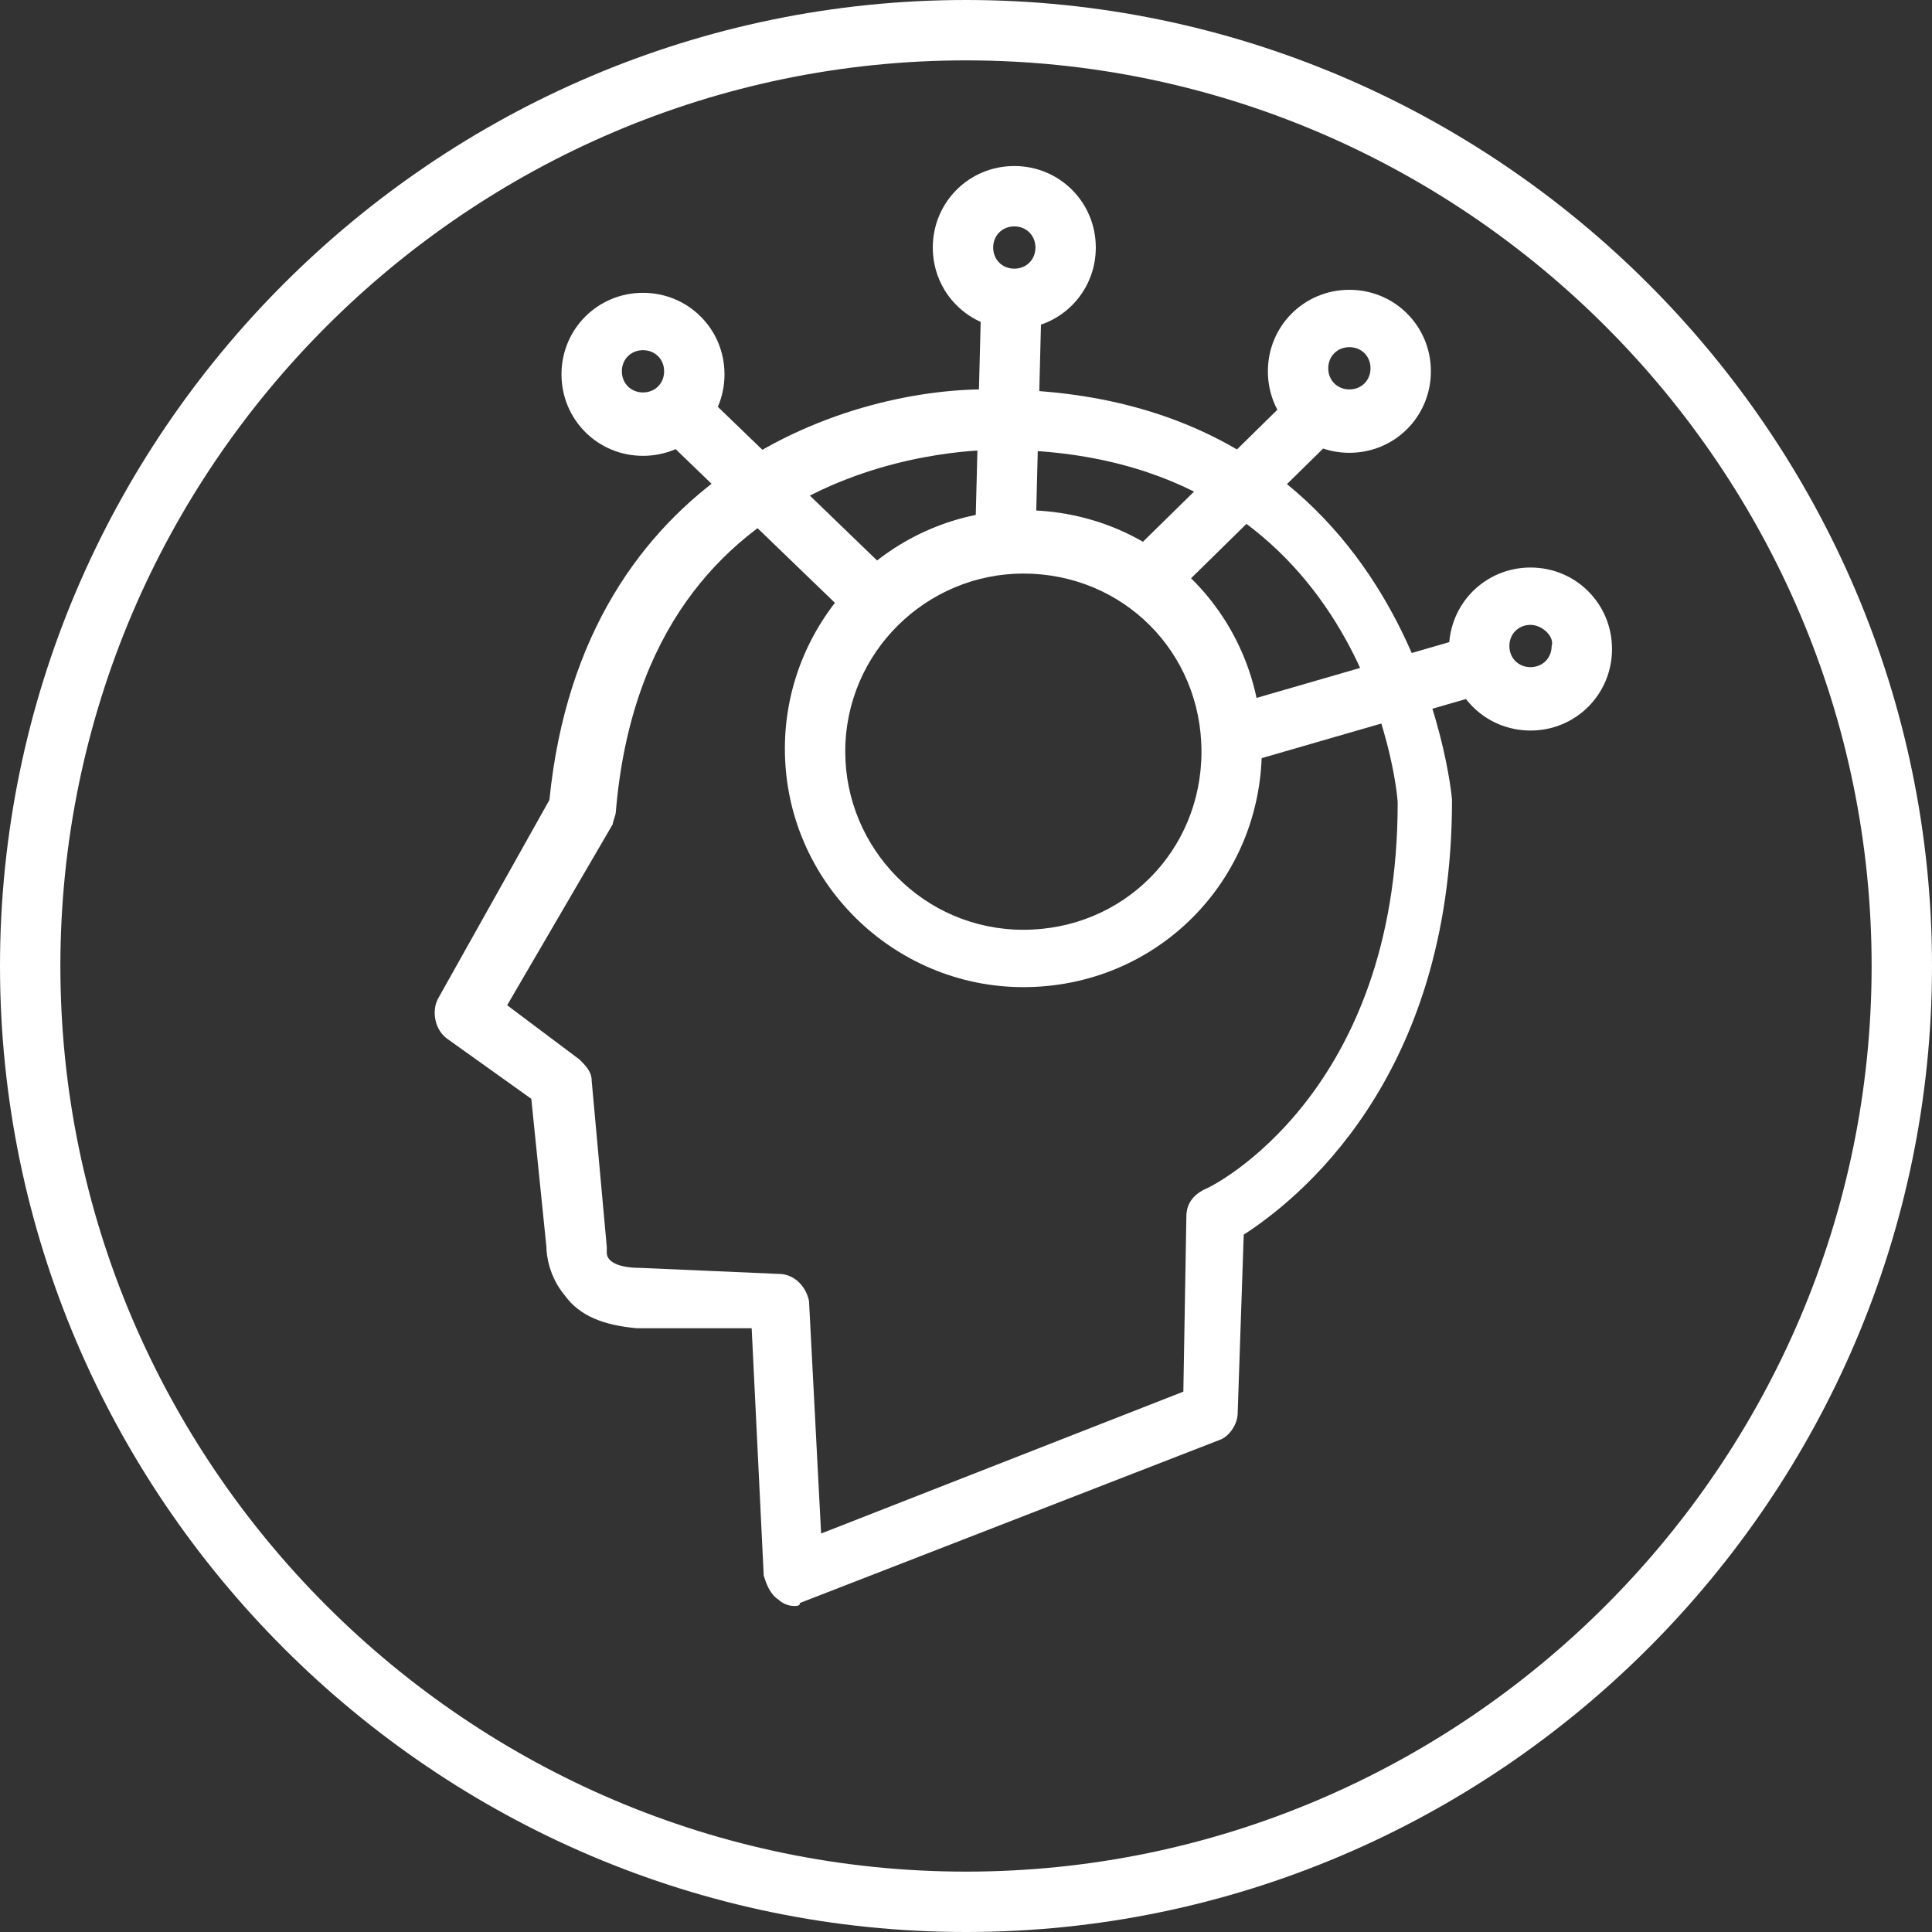 <?xml version="1.0" encoding="iso-8859-1"?>
<!-- Generator: Adobe Illustrator 19.0.0, SVG Export Plug-In . SVG Version: 6.00 Build 0)  -->
<svg version="1.1" id="Layer_1" xmlns="http://www.w3.org/2000/svg" xmlns:xlink="http://www.w3.org/1999/xlink" x="0px" y="0px"
	 viewBox="0 0 64 64" style="enable-background:new 0 0 64 64;" xml:space="preserve">
<rect x="0" y="0" width="64" height="64" fill="#333333" stroke="none"/>
<style type="text/css">
	.st0{fill:#FFFFFF;}
</style>
<g id="XMLID_465_">
	<g id="XMLID_331_">
		<g id="XMLID_332_">
			<path id="XMLID_500_" class="st0" d="M32,64C14.4,64,0,49.6,0,32C0,14.4,14.4,0,32,0s32,14.4,32,32C64,49.6,49.6,64,32,64z M32,2
				C15.5,2,2,15.5,2,32c0,16.5,13.5,30,30,30s30-13.5,30-30C62,15.5,48.5,2,32,2z"/>
		</g>
	</g>
	<g id="XMLID_330_">
		<path id="XMLID_495_" class="st0" d="M26.3,53.2c-0.2,0-0.4-0.1-0.5-0.2c-0.3-0.2-0.4-0.5-0.5-0.8l-0.4-8.2L21.1,44
			c-1.1-0.1-1.9-0.4-2.4-1.1c-0.5-0.6-0.6-1.3-0.6-1.6l-0.5-4.9l-2.8-2c-0.4-0.3-0.5-0.9-0.3-1.3l3.7-6.6
			c1.1-11,10.1-13.7,14.7-13.6c14,0,15.2,13.5,15.2,13.6c0,9.3-5.2,13.3-6.9,14.4l-0.2,5.9c0,0.4-0.3,0.8-0.6,0.9l-13.9,5.4
			C26.5,53.2,26.4,53.2,26.3,53.2z M16.8,33.3l2.4,1.8c0.2,0.2,0.4,0.4,0.4,0.7l0.5,5.5c0,0.1,0,0.1,0,0.2c0,0.3,0.4,0.5,1.1,0.5
			l4.6,0.2c0.5,0,0.9,0.4,1,0.9l0.4,7.7l12-4.7l0.1-5.8c0-0.4,0.2-0.7,0.6-0.9c0.3-0.1,6.4-3.2,6.4-12.8c0-0.4-1.1-11.7-13.2-11.7
			c-0.5,0-11.7-0.1-12.7,12c0,0.1-0.1,0.3-0.1,0.4L16.8,33.3z"/>
	</g>
	<g id="XMLID_329_">
		<path id="XMLID_491_" class="st0" d="M33.9,32.7c-4.3,0-7.9-3.5-7.9-7.9c0-4.3,3.5-7.9,7.9-7.9s7.9,3.5,7.9,7.9
			C41.8,29.2,38.3,32.7,33.9,32.7z M33.9,19c-3.2,0-5.9,2.6-5.9,5.9c0,3.2,2.6,5.9,5.9,5.9s5.9-2.6,5.9-5.9
			C39.8,21.6,37.2,19,33.9,19z"/>
	</g>
	<g id="XMLID_328_">
		<path id="XMLID_489_" class="st0" d="M28.7,20.6c-0.2,0-0.5-0.1-0.7-0.3l-5.7-5.5c-0.4-0.4-0.4-1,0-1.4c0.4-0.4,1-0.4,1.4,0
			l5.7,5.5c0.4,0.4,0.4,1,0,1.4C29.2,20.5,28.9,20.6,28.7,20.6z"/>
	</g>
	<g id="XMLID_327_">
		<path id="XMLID_487_" class="st0" d="M41.3,25.2c-0.4,0-0.8-0.3-1-0.7c-0.2-0.5,0.2-1.1,0.7-1.2l7.6-2.2c0.5-0.1,1.1,0.2,1.2,0.7
			c0.2,0.5-0.2,1.1-0.7,1.2l-7.6,2.2C41.5,25.2,41.4,25.2,41.3,25.2z"/>
	</g>
	<g id="XMLID_326_">
		<path id="XMLID_485_" class="st0" d="M38.1,20.1c-0.3,0-0.5-0.1-0.7-0.3c-0.4-0.4-0.4-1,0-1.4l5.6-5.5c0.4-0.4,1-0.4,1.4,0
			c0.4,0.4,0.4,1,0,1.4l-5.6,5.5C38.6,20,38.3,20.1,38.1,20.1z"/>
	</g>
	<g id="XMLID_325_">
		<path id="XMLID_483_" class="st0" d="M33.3,19C33.3,19,33.3,19,33.3,19c-0.6,0-1-0.5-1-1l0.2-7.9c0-0.5,0.5-1,1-1c0,0,0,0,0,0
			c0.6,0,1,0.5,1,1L34.3,18C34.3,18.6,33.9,19,33.3,19z"/>
	</g>
	<g id="XMLID_324_">
		<path id="XMLID_479_" class="st0" d="M21.3,15.1c-1.5,0-2.7-1.2-2.7-2.7s1.2-2.7,2.7-2.7c1.5,0,2.7,1.2,2.7,2.7
			S22.8,15.1,21.3,15.1z M21.3,11.6c-0.4,0-0.7,0.3-0.7,0.7s0.3,0.7,0.7,0.7c0.4,0,0.7-0.3,0.7-0.7S21.7,11.6,21.3,11.6z"/>
	</g>
	<g id="XMLID_323_">
		<path id="XMLID_475_" class="st0" d="M33.6,10.9c-1.5,0-2.7-1.2-2.7-2.7s1.2-2.7,2.7-2.7s2.7,1.2,2.7,2.7S35.1,10.9,33.6,10.9z
			 M33.6,7.5c-0.4,0-0.7,0.3-0.7,0.7s0.3,0.7,0.7,0.7s0.7-0.3,0.7-0.7S34,7.5,33.6,7.5z"/>
	</g>
	<g id="XMLID_322_">
		<path id="XMLID_471_" class="st0" d="M44.7,15c-1.5,0-2.7-1.2-2.7-2.7s1.2-2.7,2.7-2.7c1.5,0,2.7,1.2,2.7,2.7S46.2,15,44.7,15z
			 M44.7,11.5c-0.4,0-0.7,0.3-0.7,0.7s0.3,0.7,0.7,0.7c0.4,0,0.7-0.3,0.7-0.7S45.1,11.5,44.7,11.5z"/>
	</g>
	<g id="XMLID_321_">
		<path id="XMLID_467_" class="st0" d="M50.7,24.2c-1.5,0-2.7-1.2-2.7-2.7s1.2-2.7,2.7-2.7c1.5,0,2.7,1.2,2.7,2.7
			S52.2,24.2,50.7,24.2z M50.7,20.7c-0.4,0-0.7,0.3-0.7,0.7c0,0.4,0.3,0.7,0.7,0.7c0.4,0,0.7-0.3,0.7-0.7
			C51.5,21.1,51.1,20.7,50.7,20.7z"/>
	</g>
</g>
</svg>
